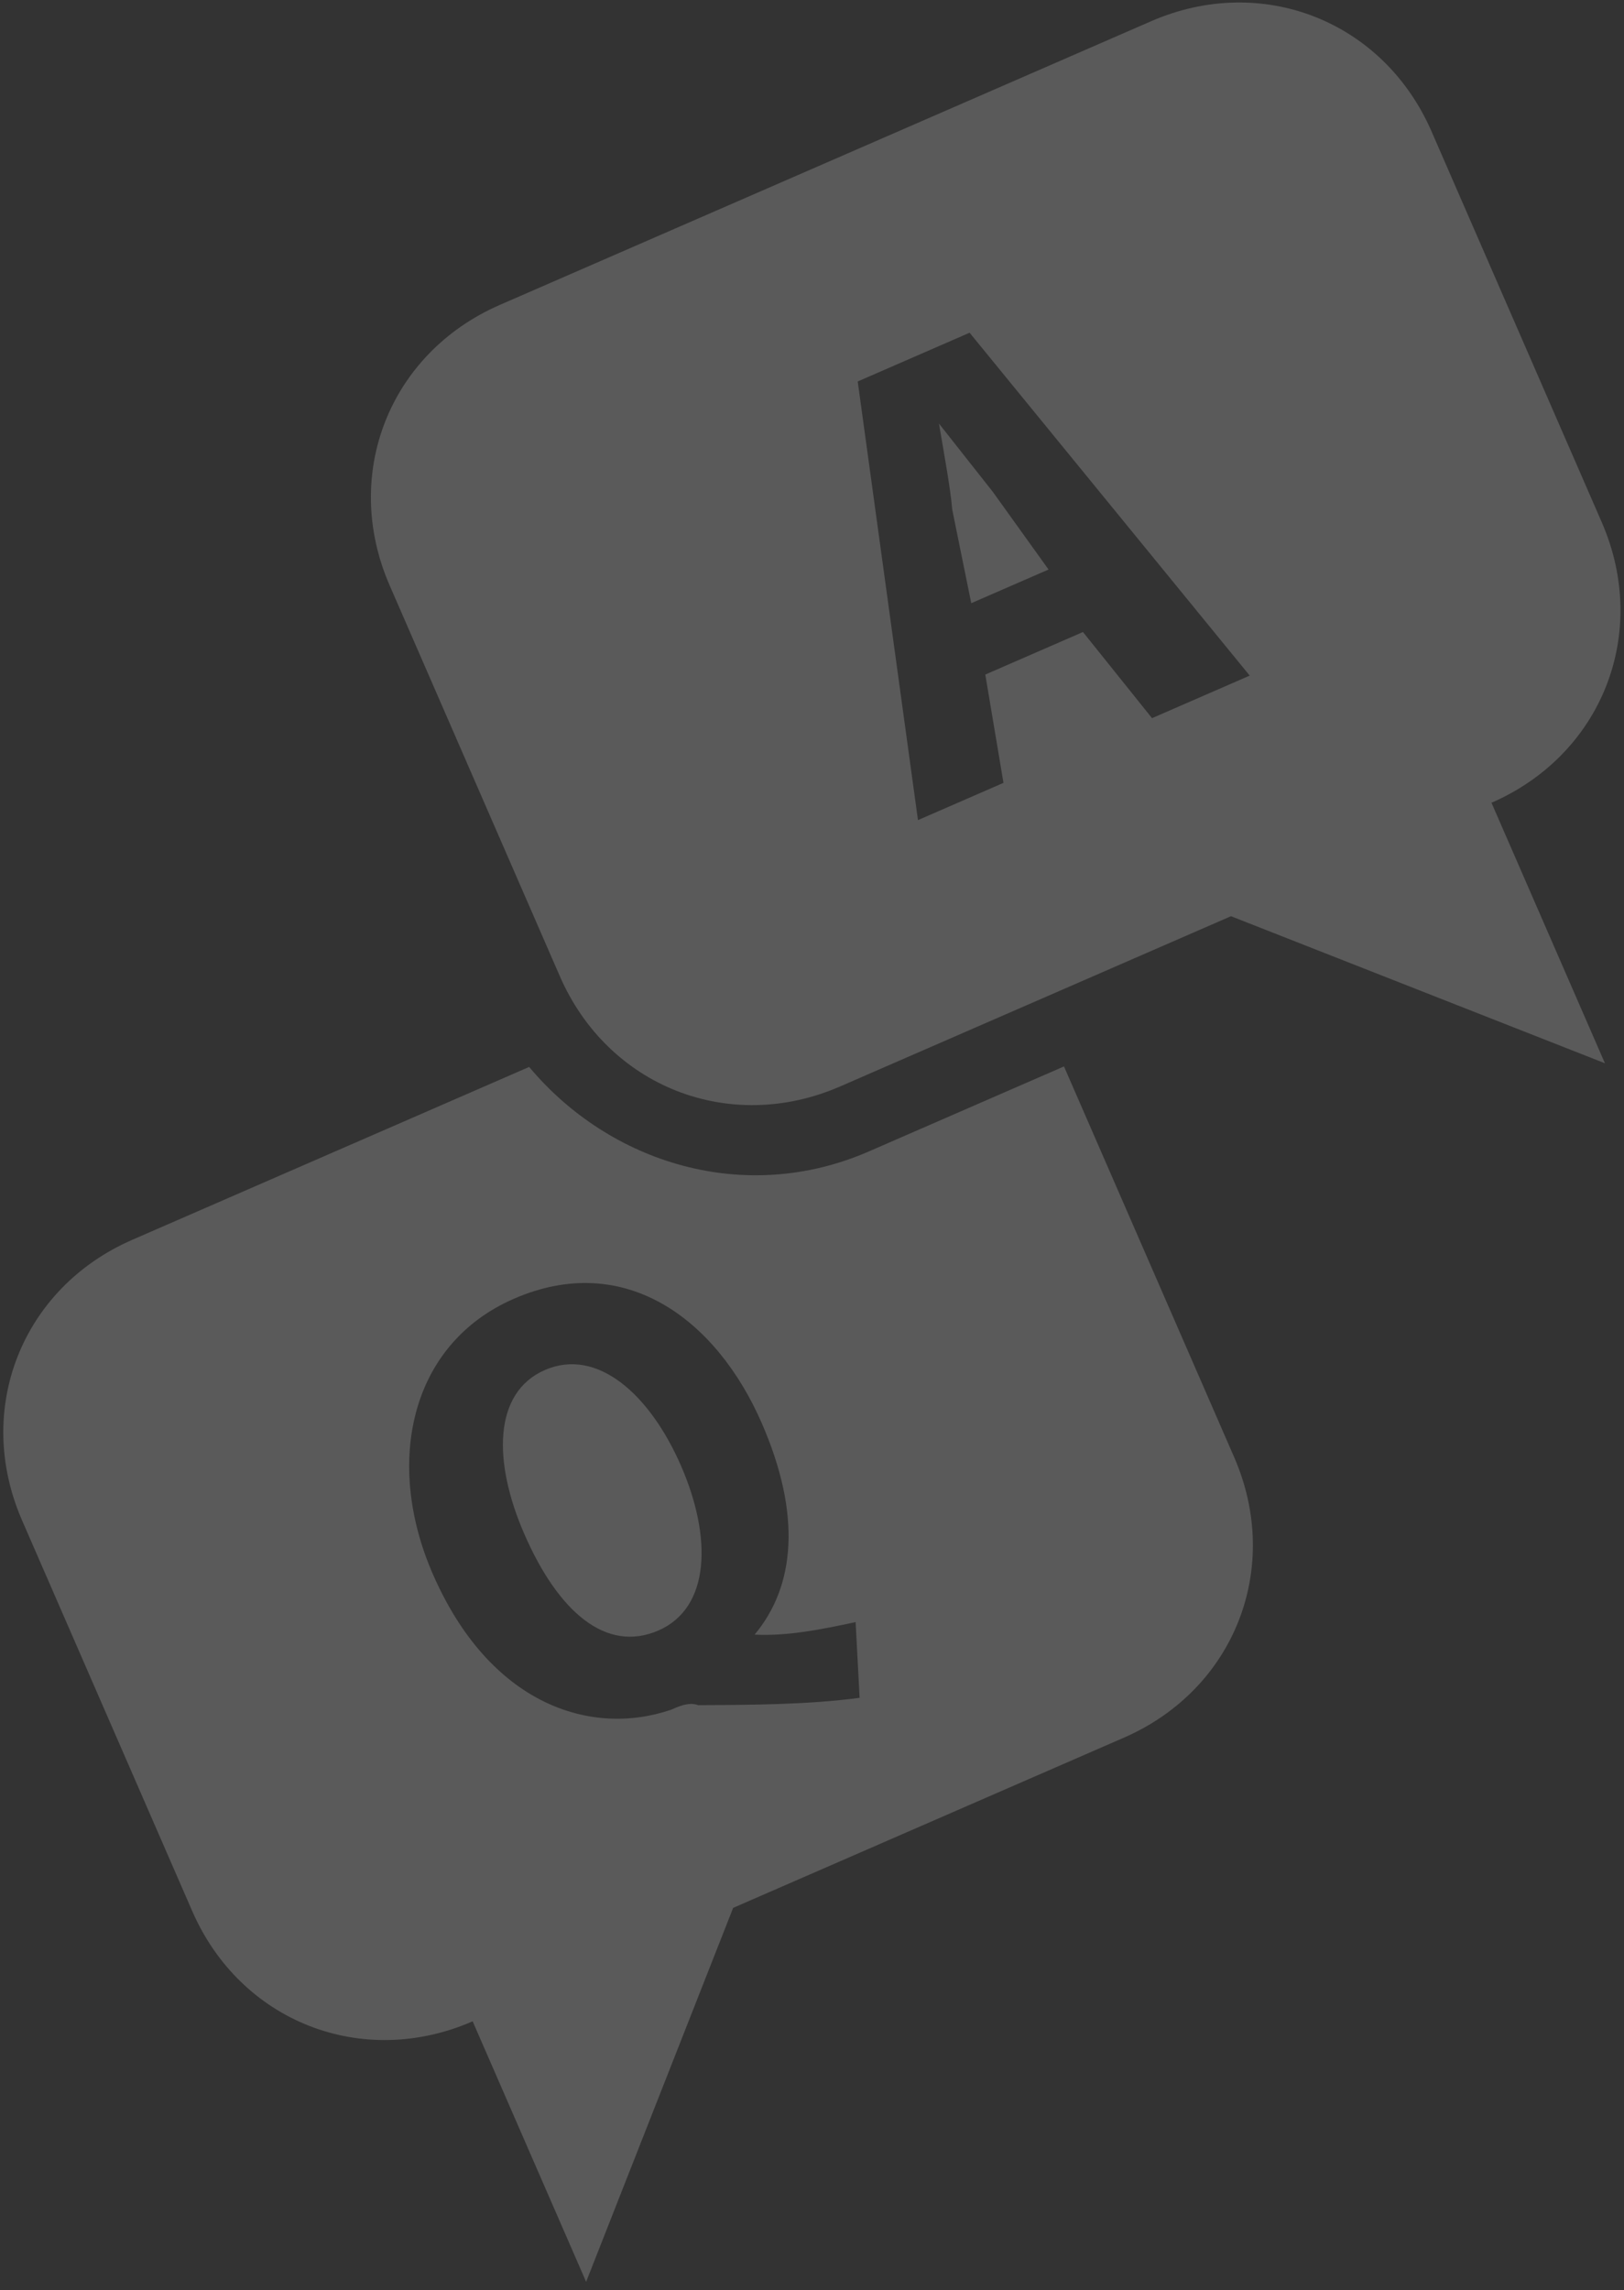 <svg width="178" height="251" viewBox="0 0 178 251" fill="none" xmlns="http://www.w3.org/2000/svg">
<rect x="0" y="0" width="178" height="251" fill="#333333" stroke="none"/>
<path opacity="0.2" d="M54.792 33.414C42.657 38.699 37.42 52.02 42.705 64.154L61.357 106.981C66.642 119.115 79.963 124.353 92.097 119.068L134.924 100.415L175.91 116.532L163.475 87.98C175.61 82.695 180.847 69.375 175.563 57.24L156.91 14.413C151.625 2.279 138.304 -2.959 126.17 2.326L54.792 33.414ZM94.011 41.808L106.274 36.467L136.975 74.046L126.269 78.71L118.7 69.268L107.994 73.931L109.987 85.801L100.615 89.883L94.011 41.808ZM102.916 46.422C103.446 49.587 104.163 53.419 104.375 55.874L106.455 66.109L114.928 62.419L108.833 53.924L102.916 46.422ZM14.501 135.88C2.367 141.165 -2.871 154.486 2.414 166.62L21.067 209.447C26.352 221.581 39.672 226.819 51.806 221.534L64.242 250.085L80.358 209.099L123.185 190.446C135.319 185.161 140.557 171.841 135.272 159.706L116.619 116.879L95.206 126.206C81.644 132.112 66.853 127.515 57.999 116.935L14.501 135.88ZM56.327 142.341C68.461 137.056 78.523 144.562 83.497 155.982C87.85 165.975 87.177 173.809 82.71 179.151C86.187 179.335 89.9 178.618 93.78 177.778L94.219 186.078C88.601 186.827 82.449 186.857 76.517 186.884C75.492 186.482 74.264 187.076 73.551 187.386C64.674 190.403 53.647 186.765 47.43 172.489C42.145 160.355 44.906 147.315 56.327 142.341ZM59.727 150.15C54.017 152.637 54.046 160.267 57.465 168.119C61.196 176.684 66.452 181.188 72.163 178.701C77.873 176.214 78.059 168.49 74.639 160.639C71.219 152.787 65.438 147.663 59.727 150.15Z" fill="#F8F8F8"/>
</svg>
